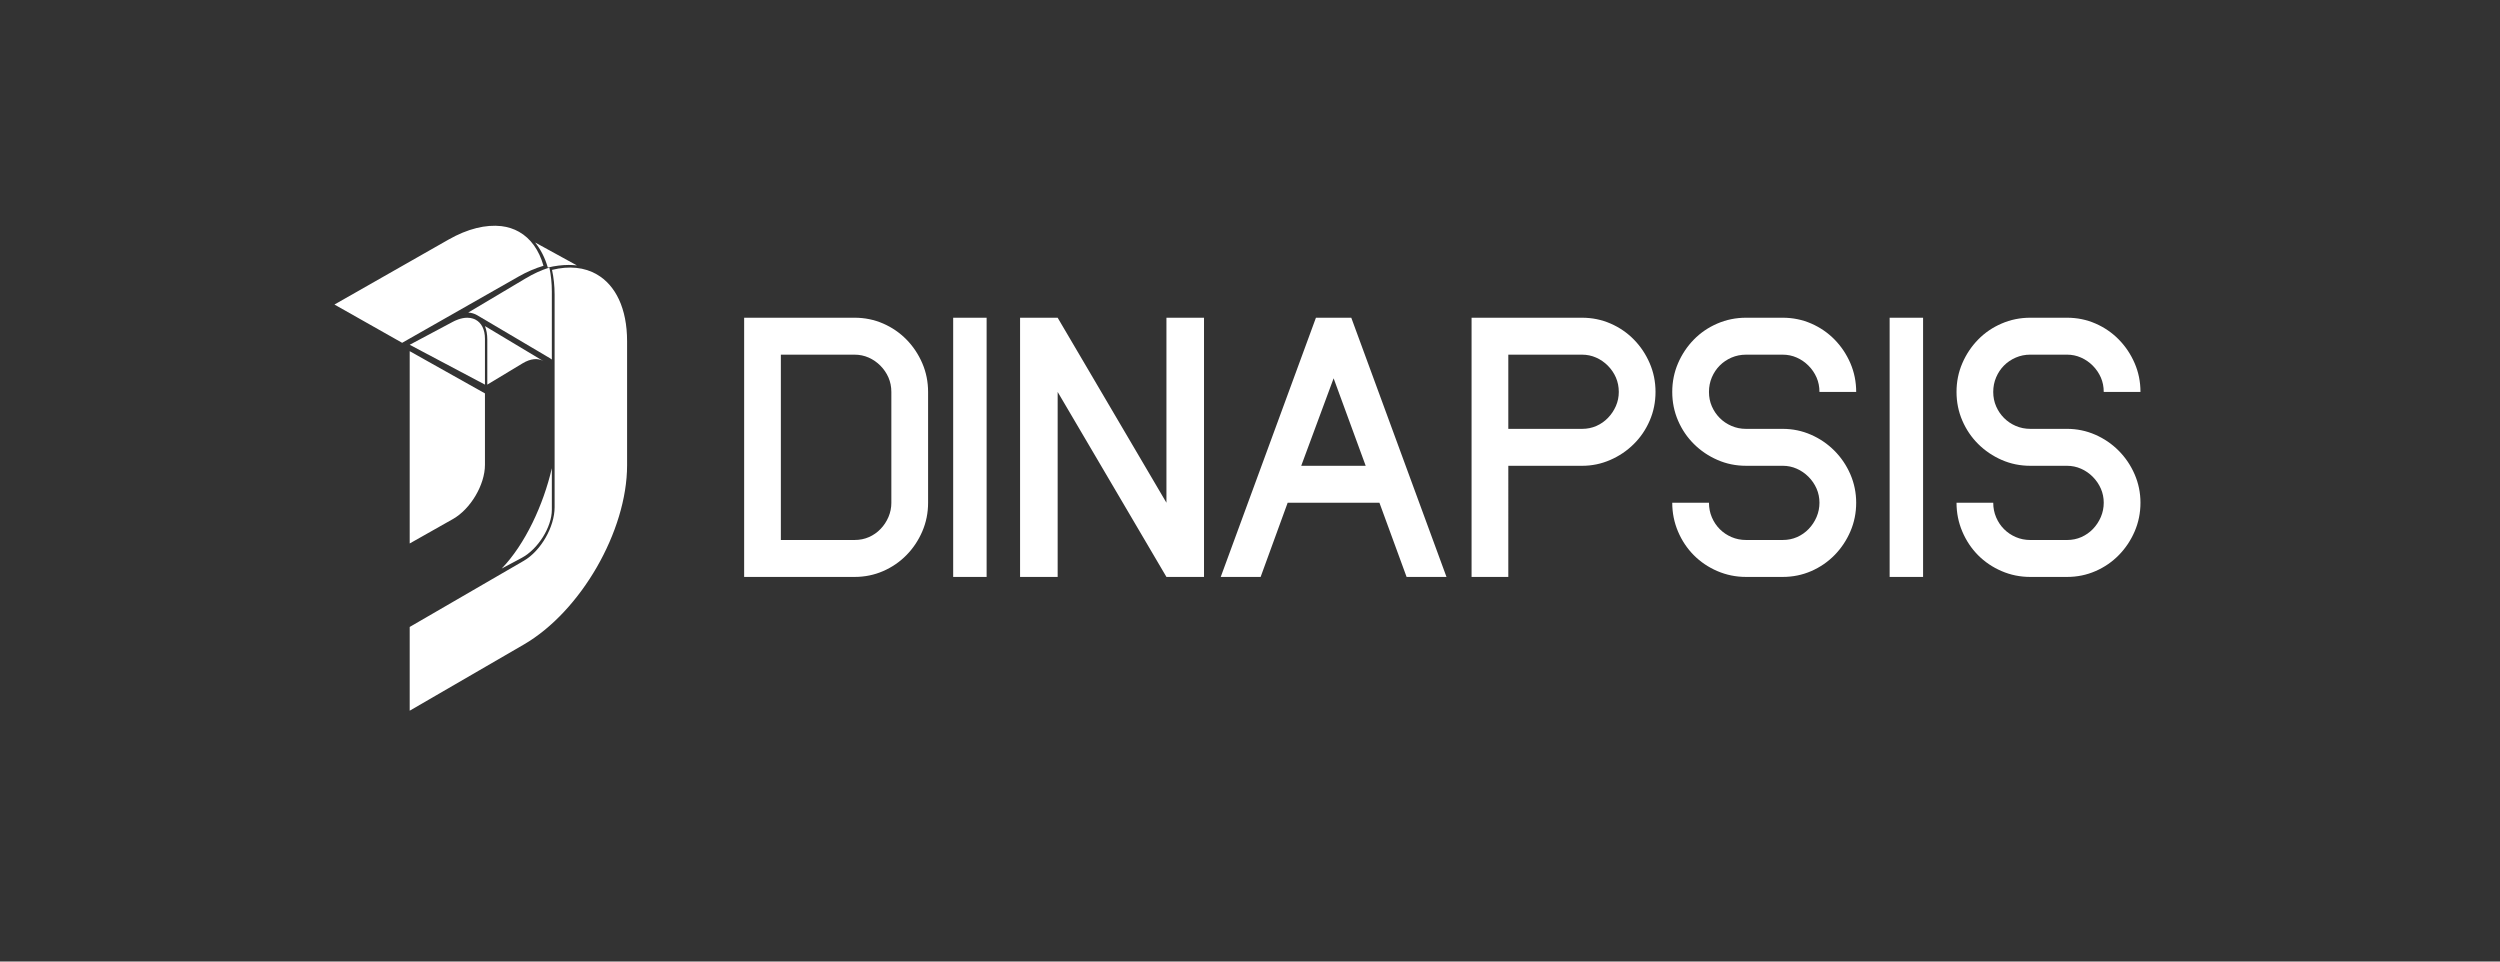 <svg xmlns="http://www.w3.org/2000/svg" width="299" height="115" viewBox="0 0 299 115">
    <rect x="0" y="0" width="299" height="115" fill="#333333" stroke="none"/>
    <g fill="none" fill-rule="evenodd">
        <g fill="#FFF">
            <g>
                <g>
                    <path d="M66.607 33.126c0 .595-.116 1.163-.346 1.706-.232.542-.545 1.02-.945 1.432-.397.414-.859.737-1.386.97-.528.232-1.1.348-1.714.348H53.39V15.418h8.825c.59 0 1.148.116 1.676.348.525.233.995.556 1.406.97.41.414.731.884.963 1.414.23.53.346 1.103.346 1.724v13.252zm1.812-19.51c-.797-.814-1.728-1.453-2.793-1.919-1.067-.464-2.204-.697-3.41-.697H49v31h13.216c1.206 0 2.343-.233 3.41-.697 1.065-.466 1.996-1.105 2.793-1.919.797-.813 1.426-1.756 1.888-2.829.461-1.07.693-2.214.693-3.43v-13.25c0-1.214-.232-2.358-.693-3.43-.462-1.071-1.091-2.016-1.888-2.83zM74 42L78 42 78 11 74 11zM99.506 33.126L86.496 11 82 11 82 42 86.496 42 86.496 19.874 99.506 42 104 42 104 11 99.506 11zM115.626 28.71l3.875-10.465 3.835 10.464h-7.71zm1.76-17.71L106 42h4.772l3.234-8.875h10.973L128.228 42H133l-11.387-31h-4.226zM153.262 21.56c-.232.53-.547 1.002-.945 1.414-.4.414-.86.737-1.386.968-.53.234-1.099.35-1.714.35h-8.823v-8.874h8.823c.59 0 1.149.116 1.674.348.527.233.997.556 1.408.97.41.414.731.884.963 1.414.23.53.346 1.105.346 1.724 0 .595-.116 1.157-.346 1.686m2.155-7.944c-.795-.814-1.726-1.453-2.79-1.917-1.069-.466-2.205-.699-3.41-.699H136v31h4.394V28.71h8.823c1.179 0 2.303-.233 3.37-.7 1.065-.463 2.003-1.096 2.81-1.898.811-.8 1.446-1.736 1.908-2.808.463-1.071.695-2.214.695-3.43 0-1.213-.232-2.357-.695-3.43-.462-1.07-1.09-2.015-1.888-2.828M165.683 16.716c.398-.4.867-.717 1.407-.95.539-.232 1.118-.348 1.734-.348h4.392c.59 0 1.149.116 1.674.348.528.233.995.556 1.407.97.413.414.733.884.965 1.414.23.53.345 1.103.345 1.724H182c0-1.213-.232-2.357-.693-3.43-.462-1.07-1.093-2.015-1.888-2.828-.797-.814-1.728-1.453-2.793-1.919-1.068-.464-2.203-.697-3.41-.697h-4.392c-1.209 0-2.35.233-3.43.697-1.08.466-2.016 1.105-2.813 1.919-.795.813-1.426 1.758-1.888 2.829-.461 1.072-.693 2.216-.693 3.43 0 1.215.232 2.358.693 3.429.462 1.072 1.099 2.009 1.908 2.808.807.802 1.746 1.435 2.813 1.899 1.064.466 2.201.697 3.41.697h4.392c.59 0 1.149.116 1.674.35.528.233.995.556 1.407.968.413.414.733.886.965 1.414.23.53.345 1.093.345 1.686 0 .595-.116 1.163-.345 1.706-.232.542-.548 1.02-.945 1.432-.398.414-.86.737-1.387.97-.527.232-1.098.348-1.714.348h-4.392c-.616 0-1.195-.116-1.734-.348-.54-.233-1.01-.55-1.407-.95-.397-.4-.713-.872-.945-1.414-.231-.543-.345-1.123-.345-1.744H160c0 1.215.232 2.365.693 3.45.462 1.084 1.093 2.027 1.888 2.826.797.802 1.734 1.435 2.813 1.9 1.08.465 2.221.698 3.43.698h4.392c1.207 0 2.342-.233 3.41-.697 1.065-.466 1.996-1.105 2.793-1.919.795-.813 1.426-1.756 1.888-2.829.461-1.07.693-2.214.693-3.43 0-1.186-.232-2.318-.693-3.39-.462-1.071-1.099-2.013-1.908-2.827-.809-.814-1.748-1.455-2.813-1.919-1.064-.466-2.191-.697-3.37-.697h-4.392c-.616 0-1.195-.116-1.734-.35-.54-.233-1.01-.548-1.407-.948-.397-.4-.713-.866-.945-1.396-.231-.529-.345-1.103-.345-1.724 0-.62.114-1.201.345-1.744.232-.542.548-1.014.945-1.414M186 42L190 42 190 11 186 11zM213.397 26.907c-.807-.814-1.746-1.453-2.81-1.919-1.067-.464-2.192-.697-3.373-.697h-4.392c-.618 0-1.195-.117-1.734-.348-.54-.233-1.007-.55-1.405-.95-.4-.4-.715-.866-.945-1.394-.231-.53-.347-1.106-.347-1.724 0-.621.116-1.202.347-1.744.23-.543.546-1.015.945-1.417.398-.4.865-.715 1.405-.948.539-.233 1.116-.35 1.734-.35h4.392c.592 0 1.149.117 1.676.35.528.233.995.556 1.407.968.41.414.73.886.965 1.415.23.53.345 1.105.345 1.726H216c0-1.216-.232-2.36-.695-3.432-.462-1.071-1.093-2.013-1.888-2.827-.797-.814-1.726-1.455-2.793-1.919-1.066-.466-2.203-.697-3.41-.697h-4.392c-1.207 0-2.352.231-3.428.697-1.081.464-2.018 1.105-2.813 1.919-.795.814-1.426 1.756-1.888 2.827-.463 1.073-.693 2.216-.693 3.432 0 1.213.23 2.356.693 3.427.462 1.073 1.099 2.01 1.908 2.811.807.8 1.746 1.433 2.81 1.899 1.065.464 2.204.697 3.41.697h4.393c.592 0 1.149.117 1.676.35.528.23.995.554 1.407.968.41.414.73.884.965 1.415.23.528.345 1.09.345 1.683 0 .597-.116 1.164-.345 1.706-.234.543-.548 1.02-.945 1.435-.4.414-.863.735-1.387.968-.529.233-1.098.35-1.716.35h-4.392c-.618 0-1.195-.117-1.734-.35-.54-.233-1.007-.548-1.405-.95-.4-.398-.715-.87-.945-1.413-.231-.542-.347-1.125-.347-1.746H194c0 1.216.23 2.365.693 3.45.462 1.085 1.093 2.03 1.888 2.83.795.8 1.732 1.434 2.813 1.898 1.076.466 2.221.697 3.428.697h4.392c1.207 0 2.344-.231 3.41-.697 1.067-.464 1.996-1.105 2.793-1.919.795-.812 1.426-1.756 1.888-2.827.463-1.073.695-2.216.695-3.432 0-1.187-.232-2.316-.695-3.39-.462-1.07-1.099-2.014-1.908-2.828" transform="translate(-1837, -442) translate(1837, 442.079) translate(0, 0.921) translate(40, 26)"/>
                    <g>
                        <path d="M26 33.964V29c-1.004 4.353-3.185 9.09-6 12l2.393-1.277C24.348 38.679 26 36.043 26 33.964M25 4.789c-.524-1.874-1.534-3.277-2.918-4.061-.636-.362-1.347-.59-2.114-.683-1.852-.208-4.02.296-6.334 1.616L0 9.422 8.097 14l13.916-7.92c1-.57 2.004-1 2.987-1.291M28.016 4.688c.335 0 .663.02.984.055L24 2c.659.82 1.178 1.82 1.518 3 .857-.205 1.697-.312 2.498-.312M9 38l5.167-2.92C16.28 33.885 18 30.98 18 28.598V20.05L9 15v23zM18 13.511c0-1.122-.428-1.91-1.122-2.277-.063-.034-.428-.234-.988-.234-.78 0-1.51.37-1.723.484L9 14.236 18 19v-5.489zM22.503 16.453c.975-.588 1.858-.644 2.497-.258L18 12c.181.457.282.993.282 1.603V19l4.221-2.547z" transform="translate(-1837, -442) translate(1837, 442.079) translate(0, 0.921) translate(40, 26)"/>
                        <path d="M31.385 5.819c-1.469-.851-3.308-1.053-5.364-.54.199.902.31 1.887.31 2.972v25.42c0 2.351-1.653 5.225-3.69 6.403l-4.975 2.885-3.69 2.14L9 47.983V58l13.642-7.91C29.455 46.14 35 36.52 35 28.647v-14.84c0-3.93-1.382-6.696-3.615-7.987" transform="translate(-1837, -442) translate(1837, 442.079) translate(0, 0.921) translate(40, 26)"/>
                        <path d="M25.706 5l-.124.04h-.002c-.874.285-1.785.7-2.717 1.257L16 10.38c.379.024.753.131 1.064.316l8.7 5.14c.08.05.16.105.236.165V7.904c0-1.036-.102-2.008-.294-2.904" transform="translate(-1837, -442) translate(1837, 442.079) translate(0, 0.921) translate(40, 26)"/>
                    </g>
                </g>
            </g>
        </g>
    </g>
</svg>
